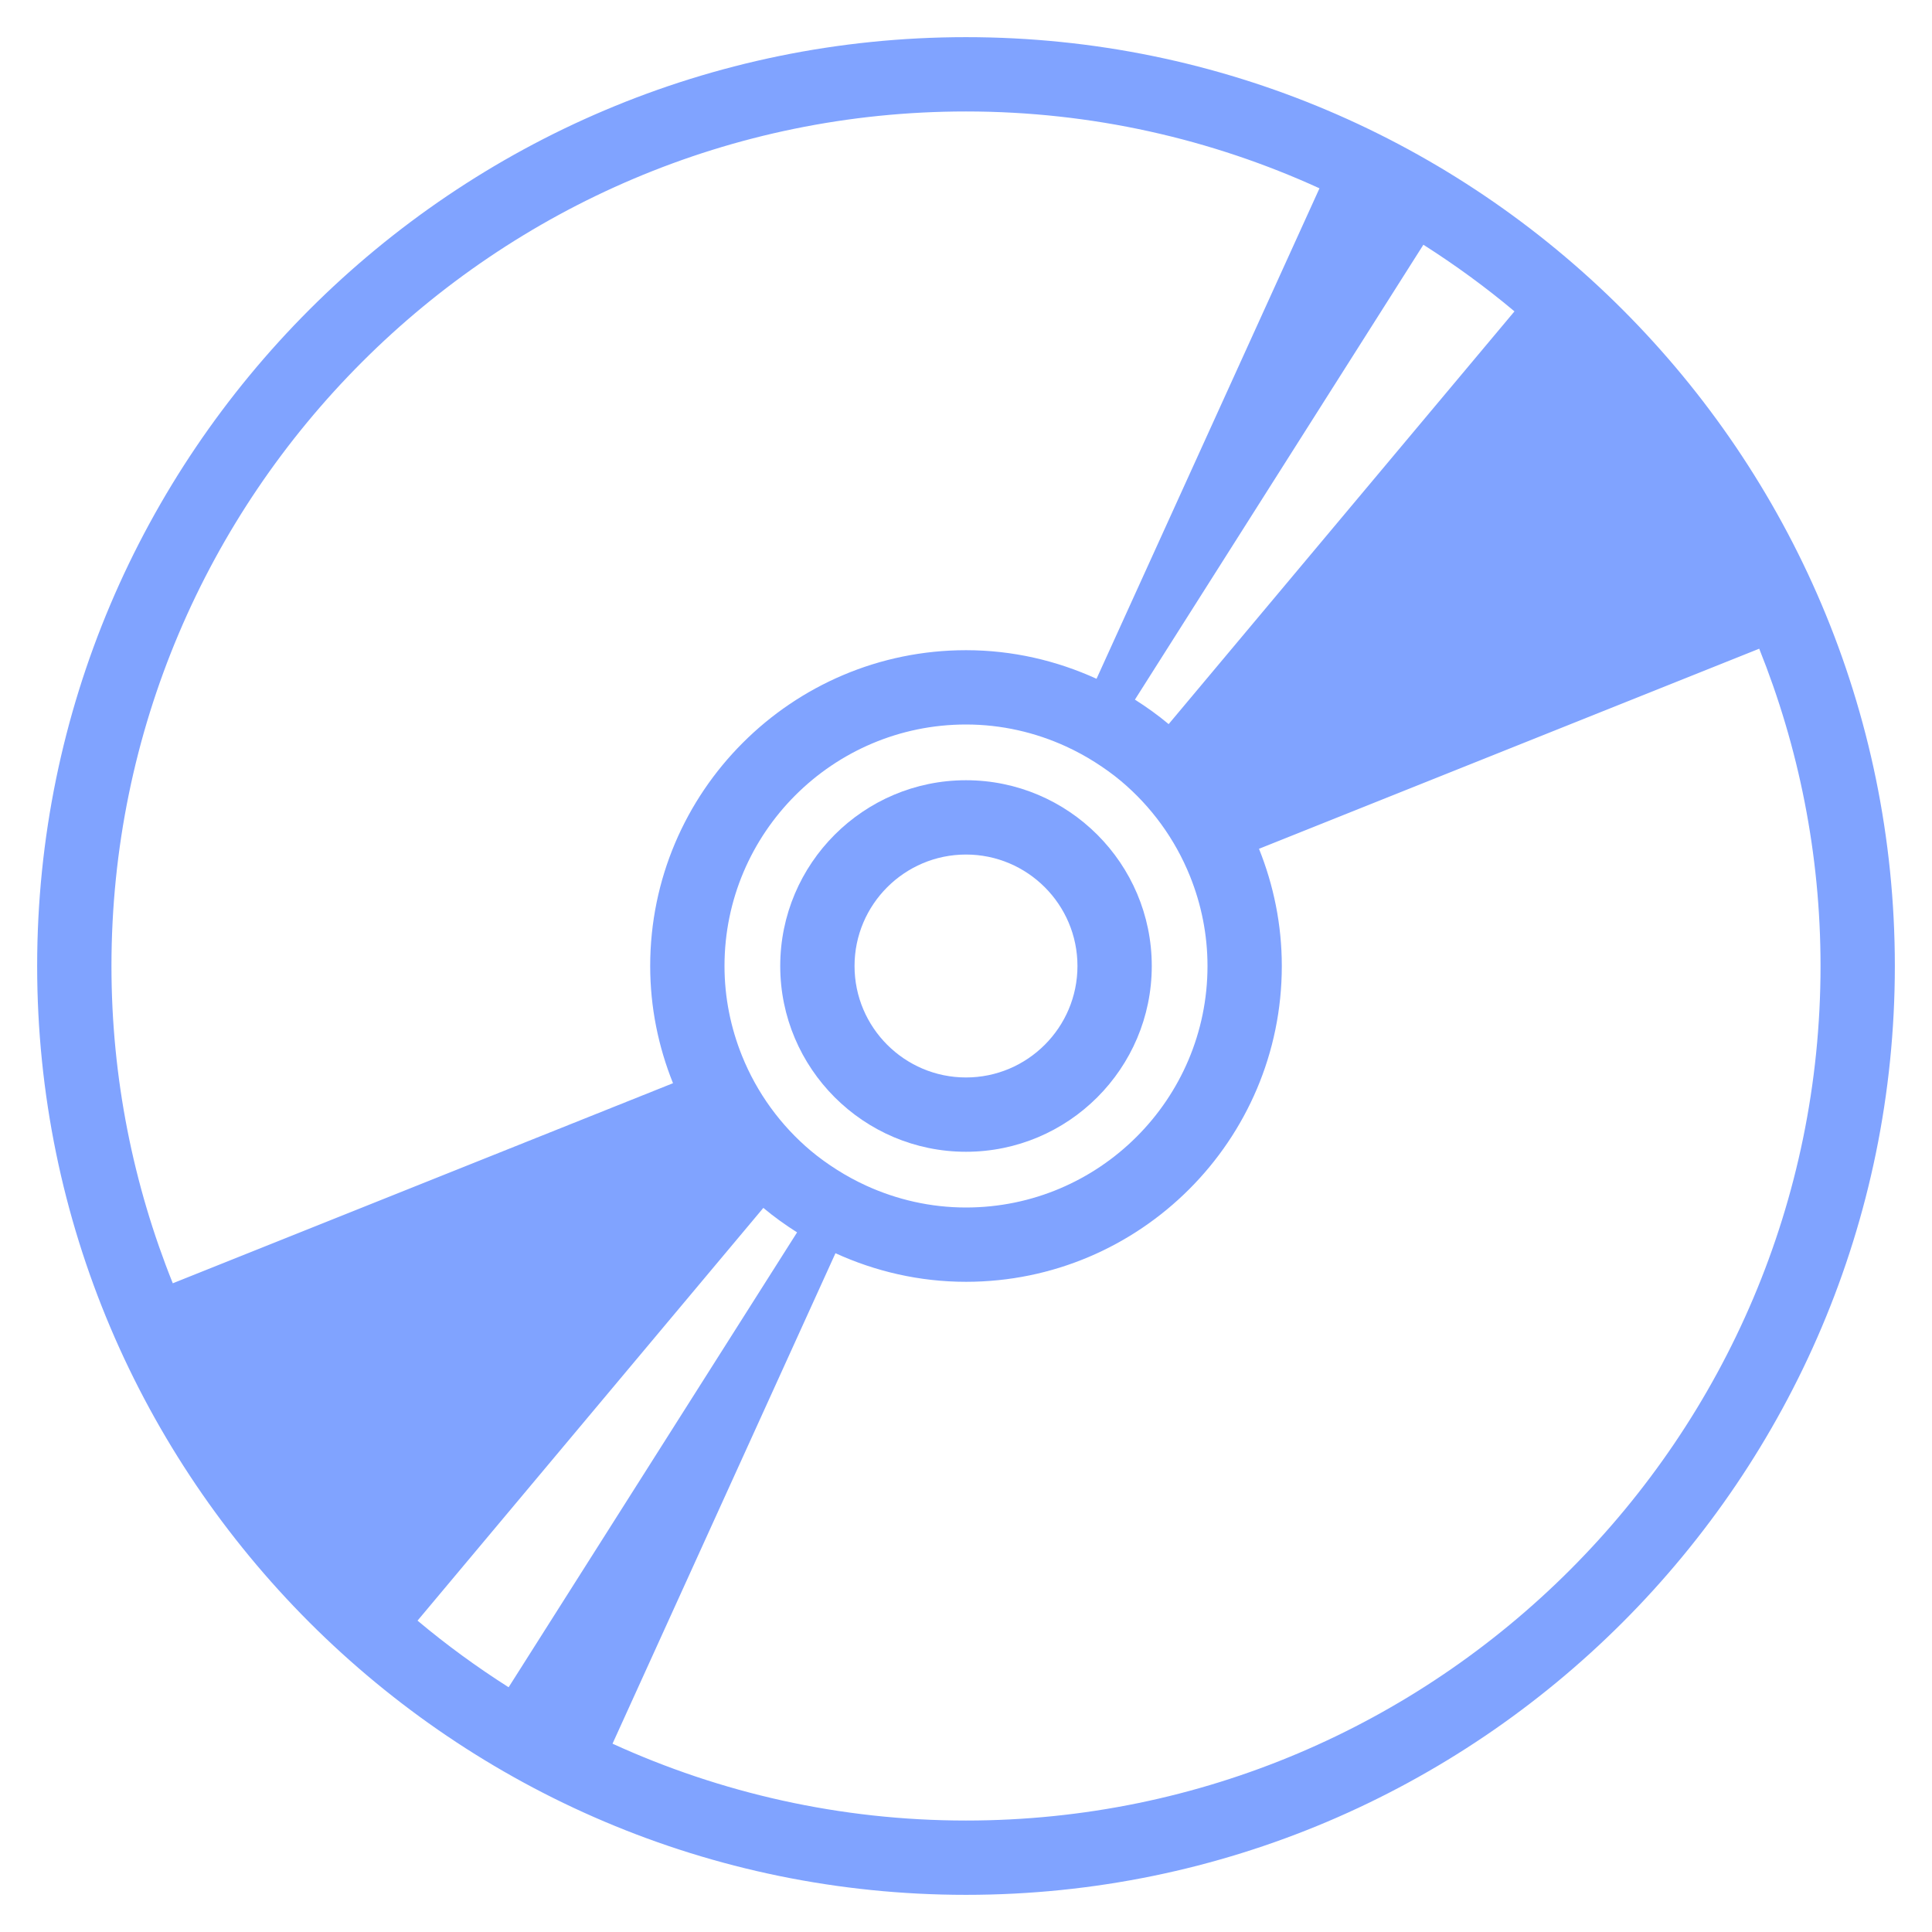 <?xml version="1.0" encoding="UTF-8" standalone="no"?>
<!-- Generator: Adobe Illustrator 15.1.0, SVG Export Plug-In . SVG Version: 6.00 Build 0)  -->

<svg
   xmlns:dc="http://purl.org/dc/elements/1.1/"
   xmlns:cc="http://creativecommons.org/ns#"
   xmlns:rdf="http://www.w3.org/1999/02/22-rdf-syntax-ns#"
   xmlns:svg="http://www.w3.org/2000/svg"
   xmlns="http://www.w3.org/2000/svg"
   xmlns:sodipodi="http://sodipodi.sourceforge.net/DTD/sodipodi-0.dtd"
   xmlns:inkscape="http://www.inkscape.org/namespaces/inkscape"
   version="1.1"
   id="Layer_1"
   x="0px"
   y="0px"
   width="104"
   height="104"
   viewBox="0 0 104 104"
   enable-background="new 0 0 100 100"
   xml:space="preserve"
   inkscape:version="0.48.4 r9939"
   sodipodi:docname="Unknown Album.svg"><defs
   id="defs3003" /><sodipodi:namedview
   pagecolor="#ffffff"
   bordercolor="#666666"
   borderopacity="1"
   objecttolerance="10"
   gridtolerance="10"
   guidetolerance="10"
   inkscape:pageopacity="0"
   inkscape:pageshadow="2"
   inkscape:window-width="1597"
   inkscape:window-height="966"
   id="namedview3001"
   showgrid="false"
   inkscape:zoom="7.79"
   inkscape:cx="31.974326"
   inkscape:cy="52"
   inkscape:window-x="1398"
   inkscape:window-y="84"
   inkscape:window-maximized="0"
   inkscape:current-layer="Layer_1"
   fit-margin-left="2"
   fit-margin-top="2"
   fit-margin-right="2"
   fit-margin-bottom="2" />
<path
   d="M 52,2 C 24.43,2 2,24.43 2,52 2,79.57 24.43,102 52,102 79.57,102 102,79.57 102,52 102,24.43 79.57,2 52,2 z m 13,50 c 0,7.168 -5.832,13 -13,13 -1.918,0 -3.733,-0.428 -5.374,-1.177 -0.548,-0.251 -1.075,-0.537 -1.579,-0.858 -0.484,-0.308 -0.951,-0.641 -1.389,-1.008 -1.63,-1.368 -2.915,-3.128 -3.72,-5.133 C 39.339,55.331 39,53.705 39,52 c 0,-7.168 5.832,-13 13,-13 1.918,0 3.733,0.428 5.374,1.177 0.548,0.251 1.075,0.537 1.579,0.858 0.484,0.308 0.951,0.641 1.389,1.008 1.63,1.368 2.915,3.128 3.72,5.133 C 64.661,48.669 65,50.295 65,52 z M 41.091,65.021 c 0.573,0.481 1.183,0.916 1.816,1.318 L 27.379,90.826 C 25.665,89.735 24.025,88.54 22.476,87.239 L 41.091,65.021 z M 62.909,38.979 C 62.336,38.498 61.726,38.063 61.093,37.661 L 76.621,13.174 c 1.714,1.091 3.354,2.286 4.903,3.587 L 62.909,38.979 z M 52,6 c 6.785,0 13.225,1.488 19.028,4.137 L 59.027,36.539 C 56.883,35.561 54.508,35 52,35 c -9.374,0 -17,7.626 -17,17 0,2.23 0.443,4.355 1.228,6.309 L 9.301,69.079 C 7.18,63.795 6,58.034 6,52 6,26.636 26.636,6 52,6 z m 0,92 C 45.215,98 38.775,96.512 32.972,93.863 L 44.973,67.461 C 47.117,68.439 49.492,69 52,69 61.374,69 69,61.374 69,52 69,49.77 68.557,47.645 67.772,45.691 L 94.699,34.92 C 96.82,40.205 98,45.966 98,52 98,77.364 77.364,98 52,98 z"
   id="path2997"
   style="fill:#80a3ff;fill-opacity:1"
   inkscape:connector-curvature="0" />
<path
   d="m 52,42 c -5.514,0 -10,4.486 -10,10 0,5.514 4.486,10 10,10 5.514,0 10,-4.486 10,-10 0,-5.514 -4.486,-10 -10,-10 z m 0,16 c -3.309,0 -6,-2.691 -6,-6 0,-3.309 2.691,-6 6,-6 3.309,0 6,2.691 6,6 0,3.309 -2.691,6 -6,6 z"
   id="path2999"
   style="fill:#80a3ff;fill-opacity:1"
   inkscape:connector-curvature="0" />
</svg>